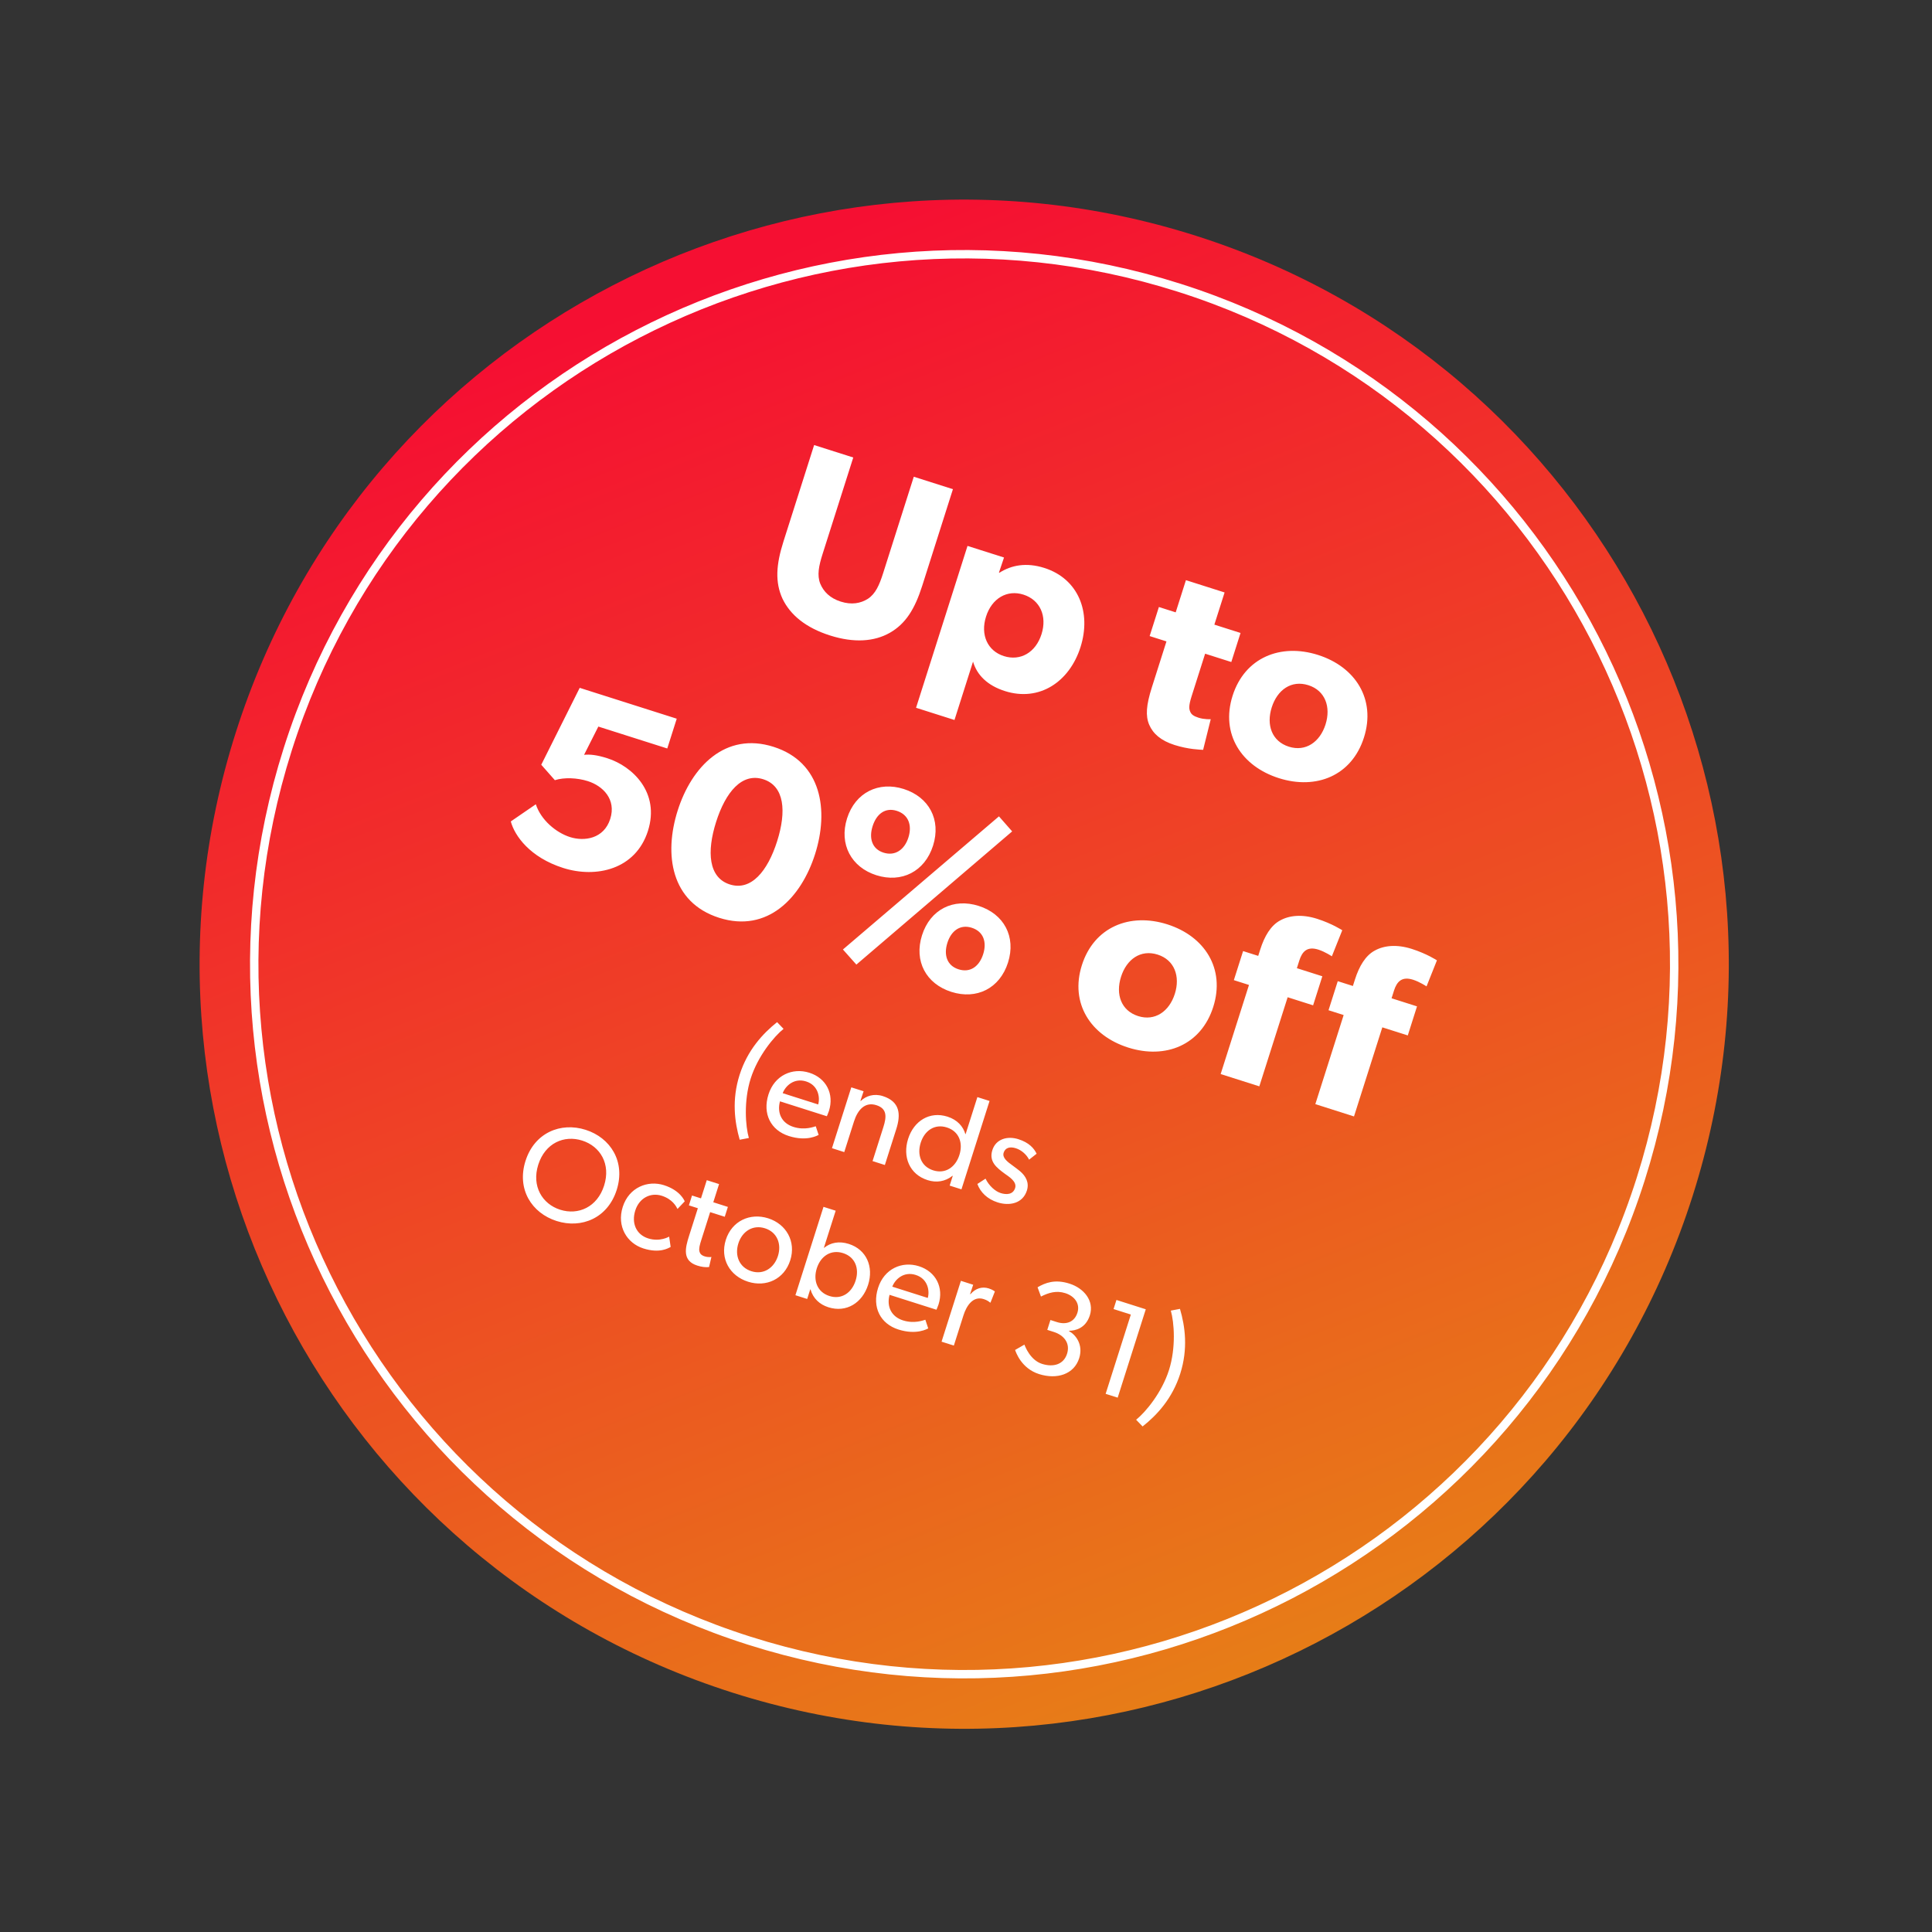 <svg width="230" height="230" viewBox="0 0 230 230" fill="none" xmlns="http://www.w3.org/2000/svg">
<rect x="0" y="0" width="230" height="230" fill="#333333" stroke="none"/>
<path d="M201.511 142.354C186.286 190.251 135.116 216.736 87.22 201.511C39.324 186.286 12.838 135.116 28.063 87.22C43.288 39.324 94.458 12.838 142.354 28.063C190.251 43.288 216.736 94.458 201.511 142.354Z" fill="url(#paint0_linear_13552_512)"/>
<path d="M195.317 140.385C181.179 184.86 133.664 209.454 89.189 195.317C44.714 181.179 20.12 133.664 34.258 89.189C48.395 44.714 95.91 20.12 140.385 34.258C184.861 48.395 209.454 95.91 195.317 140.385Z" stroke="white"/>
<path d="M109.791 69.729C108.909 72.502 107.814 74.263 105.931 75.333C104.087 76.384 101.67 76.56 98.811 75.651C95.923 74.733 94.08 73.203 93.152 71.271C92.261 69.319 92.384 67.249 93.265 64.476L96.919 52.983L101.579 54.464L97.925 65.957C97.48 67.358 97.249 68.481 97.652 69.491C98.045 70.434 98.805 71.211 100.092 71.62C101.379 72.029 102.448 71.834 103.313 71.29C104.225 70.699 104.685 69.649 105.13 68.248L108.784 56.754L113.444 58.236L109.791 69.729ZM128.631 77.04C127.313 81.186 123.722 83.57 119.634 82.27C117.547 81.607 116.306 80.362 115.837 78.765L113.629 85.713L109.054 84.259L115.18 64.989L119.526 66.37L118.924 68.162L118.982 68.181C120.402 67.278 122.18 66.931 124.325 67.612C128.385 68.903 129.949 72.894 128.631 77.04ZM123.989 75.501C124.68 73.329 123.809 71.415 121.836 70.788C119.892 70.17 118.075 71.229 117.385 73.402C116.694 75.575 117.565 77.489 119.509 78.107C121.482 78.734 123.298 77.674 123.989 75.501ZM146.584 78.812L143.467 77.821L141.859 82.882C141.477 84.082 141.558 84.423 141.705 84.753C141.832 85.045 142.082 85.251 142.682 85.441C143.397 85.669 144.136 85.62 144.136 85.62L143.229 89.267C142.859 89.243 141.483 89.215 139.824 88.688C138.195 88.17 137.263 87.339 136.811 86.282C136.36 85.226 136.447 83.963 137.129 81.819L138.864 76.358L136.863 75.722L137.963 72.263L139.964 72.899L141.182 69.067L145.785 70.531L144.567 74.362L147.683 75.352L146.584 78.812ZM162.376 87.798C160.931 92.344 156.704 94.054 152.244 92.636C147.784 91.218 145.292 87.373 146.737 82.827C148.182 78.281 152.446 76.552 156.906 77.969C161.366 79.387 163.821 83.252 162.376 87.798ZM157.8 86.249C158.463 84.162 157.762 82.208 155.761 81.572C153.731 80.926 152.059 82.126 151.396 84.213C150.732 86.3 151.404 88.246 153.434 88.891C155.436 89.527 157.136 88.336 157.8 86.249ZM77.136 98.918C75.672 103.521 70.962 104.574 67.045 103.329C63.1 102.075 61.271 99.51 60.81 97.79L63.789 95.746C64.394 97.607 66.18 99.119 67.867 99.655C69.554 100.191 71.893 99.864 72.647 97.491C73.392 95.147 71.757 93.557 69.984 92.993C68.698 92.585 67.141 92.53 66.055 92.878L64.435 91.041L69.013 81.887L80.564 85.559L79.437 89.104L71.231 86.496L69.533 89.859C70.215 89.793 71.013 89.858 72.299 90.267C75.301 91.221 78.59 94.344 77.136 98.918ZM97.031 101.685C95.377 106.889 91.366 111.091 85.619 109.264C79.844 107.429 79.024 101.691 80.678 96.487C82.332 91.284 86.343 87.081 92.09 88.908C97.837 90.735 98.686 96.482 97.031 101.685ZM92.513 100.155C93.64 96.609 93.408 93.577 90.863 92.768C88.319 91.959 86.378 94.301 85.251 97.846C84.124 101.392 84.338 104.482 86.882 105.29C89.427 106.099 91.386 103.7 92.513 100.155ZM120.001 114.59C119.019 117.678 116.258 119.035 113.256 118.081C110.254 117.127 108.784 114.424 109.765 111.337C110.747 108.249 113.508 106.891 116.51 107.846C119.512 108.8 120.982 111.502 120.001 114.59ZM120.494 98.976L101.949 114.833L100.349 113.034L118.923 97.186L120.494 98.976ZM111.077 100.673C110.096 103.761 107.326 105.147 104.324 104.192C101.351 103.247 99.861 100.507 100.842 97.419C101.824 94.332 104.613 92.983 107.587 93.928C110.589 94.883 112.059 97.585 111.077 100.673ZM117.046 113.588C117.5 112.158 117.084 110.893 115.683 110.447C114.311 110.011 113.24 110.804 112.786 112.234C112.322 113.692 112.738 114.957 114.111 115.393C115.512 115.839 116.582 115.046 117.046 113.588ZM108.142 99.708C108.605 98.25 108.16 96.975 106.76 96.53C105.387 96.094 104.345 96.896 103.882 98.354C103.427 99.784 103.806 101.069 105.178 101.505C106.579 101.95 107.687 101.138 108.142 99.708ZM144.435 119.87C142.99 124.416 138.763 126.126 134.303 124.708C129.843 123.291 127.351 119.445 128.796 114.899C130.241 110.353 134.505 108.624 138.966 110.041C143.426 111.459 145.88 115.324 144.435 119.87ZM139.859 118.321C140.523 116.234 139.822 114.28 137.82 113.644C135.791 112.999 134.118 114.198 133.455 116.286C132.792 118.373 133.464 120.318 135.494 120.963C137.495 121.599 139.196 120.408 139.859 118.321ZM159.793 110.744L158.555 113.845C158.555 113.845 157.751 113.306 156.95 113.051C155.606 112.624 155.018 113.287 154.682 114.345L154.391 115.26L157.421 116.223L156.322 119.682L153.291 118.719L149.919 129.326L145.316 127.863L148.688 117.256L146.887 116.683L147.987 113.224L149.788 113.796L150.033 113.024C150.533 111.452 151.284 110.18 152.385 109.585C153.496 108.963 155.022 108.818 156.794 109.381C158.596 109.954 159.793 110.744 159.793 110.744ZM171.063 114.326L169.826 117.427C169.826 117.427 169.021 116.888 168.221 116.634C166.877 116.207 166.289 116.869 165.952 117.927L165.662 118.842L168.692 119.806L167.593 123.265L164.562 122.302L161.19 132.909L156.587 131.445L159.959 120.838L158.158 120.266L159.257 116.806L161.059 117.379L161.304 116.607C161.804 115.035 162.554 113.762 163.656 113.168C164.767 112.545 166.293 112.401 168.065 112.964C169.866 113.537 171.063 114.326 171.063 114.326Z" fill="white"/>
<path d="M89.15 135.475L88.06 135.682C87.454 133.575 87.103 130.929 88.043 127.971C88.984 125.013 90.798 123.054 92.51 121.684L93.28 122.483C92.154 123.384 90.223 125.709 89.37 128.392C88.517 131.076 88.751 134.089 89.15 135.475ZM98.683 132.259C98.596 132.534 98.433 132.885 98.433 132.885L92.853 131.111C92.473 132.569 93.112 133.729 94.454 134.155C95.811 134.587 96.912 134.131 97.114 134.077L97.457 135.11C97.342 135.157 96.072 135.929 93.907 135.241C91.757 134.557 90.753 132.593 91.485 130.29C92.212 128.003 94.339 127.067 96.352 127.707C98.365 128.347 99.327 130.231 98.683 132.259ZM97.402 131.483C97.643 130.67 97.436 129.21 95.972 128.745C94.523 128.284 93.5 129.285 93.178 130.14L97.402 131.483ZM105.34 138.69L103.876 138.225L105.161 134.184C105.549 132.964 105.626 131.981 104.33 131.569C102.973 131.138 102.106 132.122 101.665 133.509L100.506 137.154L99.043 136.688L101.345 129.445L102.809 129.911L102.43 131.05L102.476 131.064C103.085 130.469 104.042 130.152 105.094 130.486C107.152 131.14 107.255 132.667 106.702 134.405L105.34 138.69ZM114.459 141.589L113.056 141.143L113.424 139.984L113.394 139.974C112.518 140.67 111.478 140.826 110.426 140.491C108.276 139.808 107.427 137.725 108.11 135.575C108.789 133.44 110.675 132.26 112.794 132.934C113.969 133.307 114.658 134.097 114.923 135.004L114.954 135.014L116.355 130.607L117.803 131.067L114.459 141.589ZM114.214 137.498C114.675 136.05 114.17 134.681 112.721 134.22C111.273 133.76 110.07 134.586 109.609 136.035C109.149 137.483 109.649 138.868 111.098 139.328C112.546 139.789 113.754 138.947 114.214 137.498ZM122.249 141.731C121.754 143.287 120.164 143.587 118.762 143.141C117.542 142.753 116.711 141.935 116.353 140.948L117.325 140.317C117.732 141.152 118.46 141.82 119.131 142.033C119.802 142.246 120.596 142.23 120.848 141.437C121.1 140.644 120.034 140.037 119.599 139.714C118.648 139.009 117.702 138.288 118.138 136.916C118.565 135.574 119.956 135.21 121.237 135.618C122.518 136.025 123.104 136.715 123.407 137.348L122.511 138.054C122.224 137.476 121.63 136.918 120.928 136.695C120.227 136.472 119.672 136.631 119.483 137.226C119.294 137.821 119.913 138.303 120.557 138.759C120.91 139.023 121.156 139.201 121.422 139.42C122.123 140.013 122.549 140.786 122.249 141.731ZM73.417 141.655C72.346 145.025 69.221 146.298 66.263 145.358C63.305 144.417 61.489 141.574 62.56 138.204C63.632 134.834 66.756 133.561 69.714 134.501C72.672 135.441 74.488 138.285 73.417 141.655ZM71.917 141.144C72.736 138.567 71.457 136.465 69.307 135.782C67.157 135.098 64.899 136.076 64.079 138.653C63.265 141.215 64.555 143.337 66.69 144.016C68.84 144.699 71.103 143.706 71.917 141.144ZM79.839 148.447C79.558 148.593 78.529 149.24 76.593 148.624C74.641 148.004 73.399 145.997 74.135 143.68C74.877 141.347 77.117 140.48 79.038 141.091C80.975 141.707 81.467 142.904 81.514 143.02L80.656 143.922C80.49 143.601 80.053 142.757 78.772 142.35C77.491 141.943 76.114 142.579 75.629 144.104C75.144 145.629 75.755 146.981 77.158 147.427C78.576 147.878 79.66 147.215 79.66 147.215L79.839 148.447ZM84.411 150.841C83.976 150.887 83.51 150.823 83.007 150.663C81.192 150.086 81.576 148.563 82.026 147.145L83.078 143.836L82.011 143.497L82.384 142.323L83.451 142.662L84.14 140.497L85.603 140.962L84.915 143.127L86.653 143.68L86.28 144.854L84.542 144.301L83.5 147.58C83.306 148.19 83.19 148.606 83.261 148.964C83.326 149.237 83.48 149.437 83.892 149.568C84.319 149.704 84.692 149.638 84.692 149.638L84.411 150.841ZM94.078 150.035C93.36 152.292 91.203 153.269 89.053 152.585C86.888 151.897 85.69 149.854 86.408 147.597C87.12 145.356 89.287 144.349 91.452 145.037C93.602 145.721 94.79 147.794 94.078 150.035ZM92.613 149.52C93.064 148.101 92.523 146.687 91.074 146.227C89.611 145.761 88.352 146.604 87.901 148.022C87.446 149.455 87.987 150.869 89.451 151.335C90.899 151.795 92.157 150.953 92.613 149.52ZM103.347 152.948C102.664 155.098 100.768 156.309 98.618 155.626C97.566 155.291 96.802 154.578 96.489 153.505L96.458 153.495L96.094 154.639L94.692 154.193L98.036 143.672L99.485 144.132L98.084 148.539L98.114 148.548C98.885 147.92 99.904 147.724 101.048 148.087C103.167 148.761 104.026 150.814 103.347 152.948ZM101.858 152.458C102.318 151.01 101.813 149.64 100.365 149.18C98.916 148.719 97.698 149.541 97.238 150.99C96.777 152.438 97.293 153.828 98.741 154.288C100.19 154.748 101.397 153.907 101.858 152.458ZM111.73 155.294C111.642 155.568 111.48 155.92 111.48 155.92L105.899 154.146C105.52 155.603 106.159 156.763 107.501 157.19C108.858 157.621 109.959 157.166 110.161 157.112L110.504 158.145C110.389 158.192 109.119 158.964 106.954 158.275C104.804 157.592 103.8 155.627 104.532 153.325C105.259 151.038 107.386 150.102 109.399 150.742C111.412 151.382 112.374 153.266 111.73 155.294ZM110.449 154.517C110.69 153.704 110.483 152.245 109.019 151.78C107.57 151.319 106.547 152.32 106.225 153.175L110.449 154.517ZM118.437 153.749L117.915 155.077L117.854 155.058C117.736 154.953 117.506 154.78 117.109 154.654C115.798 154.237 115.037 155.522 114.702 156.575L113.553 160.188L112.09 159.723L114.392 152.48L115.856 152.946L115.487 154.054L115.532 154.068C116.145 153.356 116.936 153.138 117.714 153.385C118.202 153.54 118.437 153.749 118.437 153.749ZM128.474 161.691C127.863 163.612 125.828 164.258 123.693 163.58C121.574 162.906 120.934 160.956 120.845 160.71L121.954 160.072C122.054 160.339 122.673 161.929 124.046 162.365C125.418 162.801 126.627 162.43 127.03 161.165C127.432 159.899 126.66 158.949 125.455 158.566L124.677 158.318L125.051 157.144L125.828 157.392C126.941 157.745 127.913 157.383 128.262 156.285C128.616 155.172 127.89 154.286 126.822 153.947C125.755 153.608 124.843 153.888 123.924 154.352L123.519 153.249C124.447 152.705 125.595 152.264 127.318 152.812C129.041 153.359 130.291 154.865 129.744 156.588C129.249 158.143 128.003 158.419 127.28 158.424L127.265 158.469C128.04 158.884 128.993 160.06 128.474 161.691ZM133.058 166.388L131.624 165.933L134.624 156.494L132.566 155.84L132.91 154.757L136.402 155.867L133.058 166.388ZM140.505 163.534C139.564 166.492 137.75 168.451 136.023 169.816L135.253 169.017C136.379 168.116 138.31 165.791 139.163 163.108C140.016 160.424 139.782 157.411 139.383 156.025L140.473 155.818C141.094 157.929 141.445 160.576 140.505 163.534Z" fill="white"/>
<defs>
<linearGradient id="paint0_linear_13552_512" x1="70.995" y1="38.433" x2="142.544" y2="217.72" gradientUnits="userSpaceOnUse">
<stop stop-color="#F50F32"/>
<stop offset="1" stop-color="#E68615"/>
</linearGradient>
</defs>
</svg>
